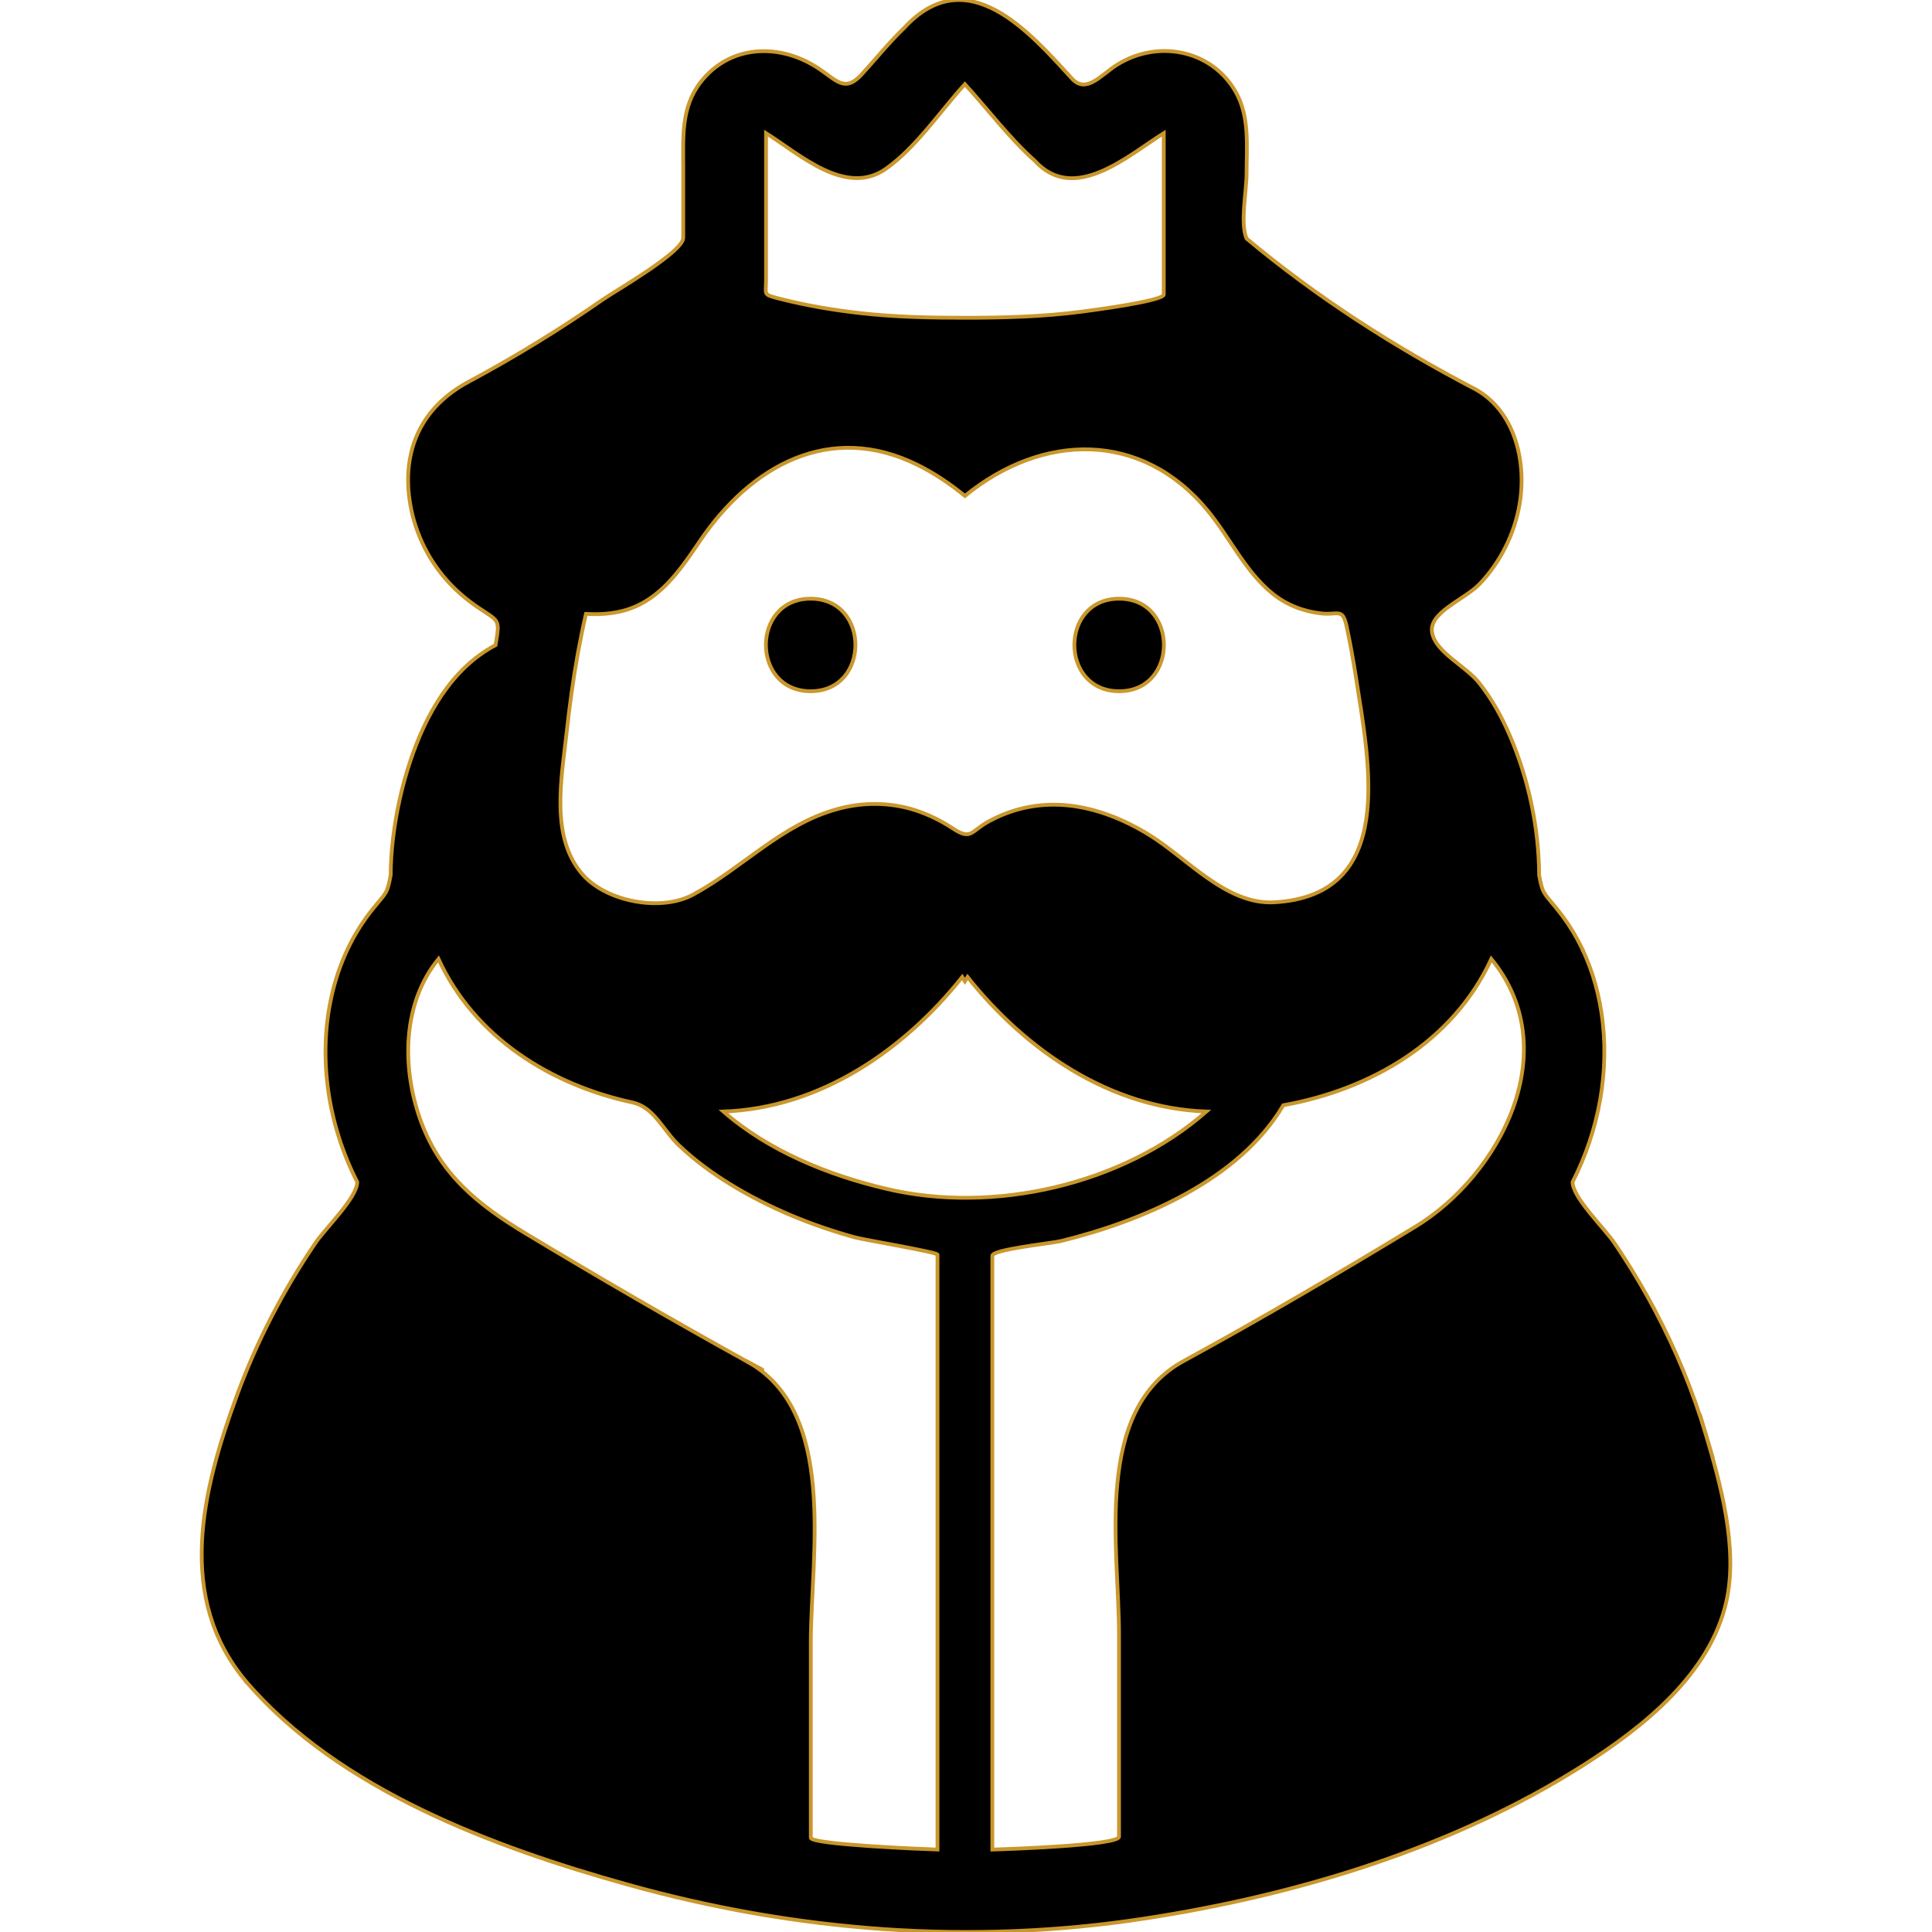 <!DOCTYPE svg PUBLIC "-//W3C//DTD SVG 1.1//EN" "http://www.w3.org/Graphics/SVG/1.1/DTD/svg11.dtd">
<!-- Uploaded to: SVG Repo, www.svgrepo.com, Transformed by: SVG Repo Mixer Tools -->
<svg height="800px" width="800px" version="1.1" id="_x32_" xmlns="http://www.w3.org/2000/svg" xmlns:xlink="http://www.w3.org/1999/xlink" viewBox="0 0 512 512" xml:space="preserve" fill="#c9972c" stroke="#c9972c">
<g id="SVGRepo_bgCarrier" stroke-width="0"/>
<g id="SVGRepo_tracerCarrier" stroke-linecap="round" stroke-linejoin="round"/>
<g id="SVGRepo_iconCarrier"> <style type="text/css"> .st0{fill:#000000;} </style> <g> <path class="st0" d="M214.834,183.18c15.818,0,15.822-24.521,0-24.521C199.018,158.659,199.022,183.18,214.834,183.18z"/> <path class="st0" d="M296.584,183.18c15.812,0,15.816-24.521,0-24.521C280.766,158.659,280.77,183.18,296.584,183.18z"/> <path class="st0" d="M65.535,446.012c-0.094-0.108-0.167-0.224-0.261-0.332c-0.087-0.101-0.192-0.188-0.278-0.289 C65.177,445.6,65.354,445.802,65.535,446.012z"/> <path class="st0" d="M452.016,380.018C458.268,401.047,446.484,361.39,452.016,380.018L452.016,380.018z"/> <path class="st0" d="M202.031,362.952C202.309,363.097,202.262,363.068,202.031,362.952L202.031,362.952z"/> <path class="st0" d="M197.504,360.566c0.166,0.087,0.281,0.144,0.437,0.231C197.67,360.653,197.504,360.566,197.504,360.566z"/> <path class="st0" d="M452.016,380.018c-3.349-11.281-7.872-22.2-13.36-32.606c-3.272-6.197-6.896-12.214-10.833-18.013 c-2.734-4.028-11.064-12.004-11.078-16.148c6.982-13.667,9.961-29.562,7.668-44.784c-1.016-6.776-3.098-13.443-6.367-19.474 c-1.62-2.986-3.529-5.807-5.688-8.432c-3.338-4.064-3.583-3.789-4.472-8.656c-0.05-12.388-2.759-25.194-7.604-36.591 c-2.165-5.098-4.863-10.03-8.327-14.369c-3.597-4.505-11.472-8.055-12.434-13.262c-1.005-5.416,8.67-8.771,12.662-12.995 c5.449-5.763,9.158-13.153,10.507-20.978c2.007-11.635-1.374-25.643-12.824-31.138c0.315,0.166,0.632,0.325,0.947,0.492 c-21.376-11.151-41.942-24.363-60.462-39.838c-1.753-4.021,0-12.648,0-16.994c0-7.441,0.915-15.454-3.026-22.143 c-6.533-11.085-20.696-13.537-31.265-6.942c-4.266,2.669-8.179,7.854-12,3.666C272.837,8.52,256.205-10.715,239.569,7.45 c-3.952,3.789-7.466,8.172-11.158,12.214c-4.711,5.156-6.75,1.424-12.239-2.01c-9.962-6.22-22.783-5.742-30.455,4.056 c-5.261,6.718-4.65,14.629-4.65,22.591c0,6.248,0,12.496,0,18.737c0,3.746-18.284,14.238-21.217,16.278 c-11.458,7.969-23.382,15.272-35.686,21.868c-12.467,6.682-17.894,18.244-15.432,32.52c1.348,7.824,5.058,15.222,10.507,20.985 c2.214,2.344,4.697,4.419,7.362,6.227c5.738,3.883,5.933,3,4.718,10.052c-11.718,6.19-18.502,18.512-22.569,30.668 c-2.202,6.587-3.72,13.421-4.559,20.313c-0.405,3.304-0.644,6.631-0.658,9.957c-0.889,4.866-1.135,4.592-4.473,8.656 c-11.111,13.516-14.513,31.76-12.022,48.79c1.218,8.316,3.822,16.415,7.636,23.893c-0.014,4.158-8.341,12.12-11.075,16.155 c-8.544,12.575-15.602,26.178-20.83,40.46c-9.198,25.136-16.299,53.548,2.506,75.821c24.638,28.723,65.762,43.902,101.131,53.772 c44.523,12.431,90.909,16.004,136.662,9.018c40.452-6.176,81.982-18.686,116.714-40.792c15.758-10.03,33.485-24.095,37.741-43.359 C460.65,410.173,455.994,393.396,452.016,380.018z M203.007,74.224c0-12.98,0-25.953,0-38.934 c8.848,5.532,21.152,16.98,31.833,9.394c7.968-5.662,14.307-15.194,20.869-22.381c6.093,6.675,11.82,14.34,18.566,20.342 c10.424,11.44,24.648-1.425,34.136-7.355c0,12.547,0,25.086,0,37.633c0,1.714,0,3.42,0,5.134c0,1.721-19.601,4.252-21.802,4.542 c-10.29,1.338-20.545,1.613-30.9,1.613c-9.173,0-18.259-0.181-27.396-1.194c-7.307-0.803-14.586-2.032-21.708-3.854 C202.052,77.992,203.007,78.195,203.007,74.224z M150.153,194.23c0.785-7.145,1.743-14.274,3.034-21.347 c0.622-3.414,1.316-6.812,2.097-10.189c2.853,0.159,5.738,0.044,8.544-0.528c10.417-2.104,16.119-10.63,21.691-18.852 c13.414-19.785,34.327-31.688,57.684-20.089c4.476,2.22,8.638,5.041,12.507,8.2c20.566-16.777,46.802-17.376,64.323,3.869 c5.894,7.145,9.943,16.169,17.258,22.056c3.72,2.994,8.183,4.708,12.915,5.221c4.484,0.478,5.59-1.606,6.69,3.55 c0.947,4.433,1.757,8.895,2.451,13.378c3.54,22.938,10.916,57.887-21.77,59.623c-12.572,0.665-22.992-11.679-33.008-17.854 c-13.204-8.15-28.39-11.346-42.614-3.55c-4.676,2.56-4.528,5.047-9.358,1.88c-3.092-2.025-6.41-3.696-9.929-4.838 c-6.758-2.191-13.949-2.221-20.78-0.348c-14.81,4.064-25.06,15.569-38.192,22.67c-8.435,4.57-22.757,1.982-29.2-5.221 C145.666,221.991,148.851,206.046,150.153,194.23z M248.446,338.38c0,8.953,0,17.898,0,26.85c0,41.638,0,83.283,0,124.922 c-3.168-0.087-33.572-1.317-33.572-3.117c0-3.232,0-6.458,0-9.69c0-14.051,0-28.101,0-42.152c0-22.988,7.329-61.626-17.37-74.628 c-19.59-10.848-39.01-22.113-58.198-33.677c-12.793-7.709-22.862-15.801-28.004-30.4c-4.826-13.711-4.682-30.668,4.904-42.361 c9.534,20.717,29.608,33.322,51.372,38.029c5.785,1.251,8.03,7.232,12.337,11.354c4.154,3.97,8.822,7.376,13.71,10.377 c10.189,6.255,21.431,10.854,32.94,14.028c2.408,0.665,21.882,3.927,21.882,4.563C248.446,334.446,248.446,336.413,248.446,338.38z M234.941,315.059c-15.36-3.602-31.233-10.016-43.233-20.486c25.534-0.912,47.778-16.169,63.293-35.651 c0.234,0.376,0.474,0.752,0.708,1.128c0.235-0.376,0.474-0.752,0.709-1.128c15.515,19.482,37.758,34.739,63.293,35.651 C297.525,313.982,263.339,321.777,234.941,315.059z M375.024,325.132c-20.118,12.192-40.456,24.146-61.108,35.419 c-24.327,12.995-17.363,49.738-17.363,72.582c0,14.289,0,28.579,0,42.867c0,3.587,0,7.174,0,10.754 c0,2.299-30.075,3.305-33.572,3.399c0-41.06,0-82.127,0-123.187c0-9.227,0-18.447,0-27.674c0-2.169,0-4.338,0-6.508 c0-1.685,15.628-3.276,18.176-3.897c21.46-5.272,47.164-16.076,58.94-35.991c23.162-4.15,44.99-16.755,55.118-38.767 C414.944,278.142,397.712,311.37,375.024,325.132z"/> <path class="st0" d="M201.846,362.851c0.073,0.043,0.13,0.072,0.184,0.101C201.984,362.923,201.912,362.888,201.846,362.851z"/> <path class="st0" d="M200.437,362.114c0.682,0.354,1.128,0.592,1.41,0.738C201.514,362.677,201,362.402,200.437,362.114z"/> <path class="st0" d="M197.941,360.797c0.568,0.297,1.588,0.839,2.496,1.316C199.811,361.78,198.976,361.34,197.941,360.797z"/> <path class="st0" d="M419.482,251.856C419.565,252.037,419.598,252.11,419.482,251.856L419.482,251.856z"/> <path class="st0" d="M419.482,251.856c-0.062-0.137-0.134-0.289-0.134-0.289C419.428,251.741,419.446,251.777,419.482,251.856z"/> </g> </g>
</svg>